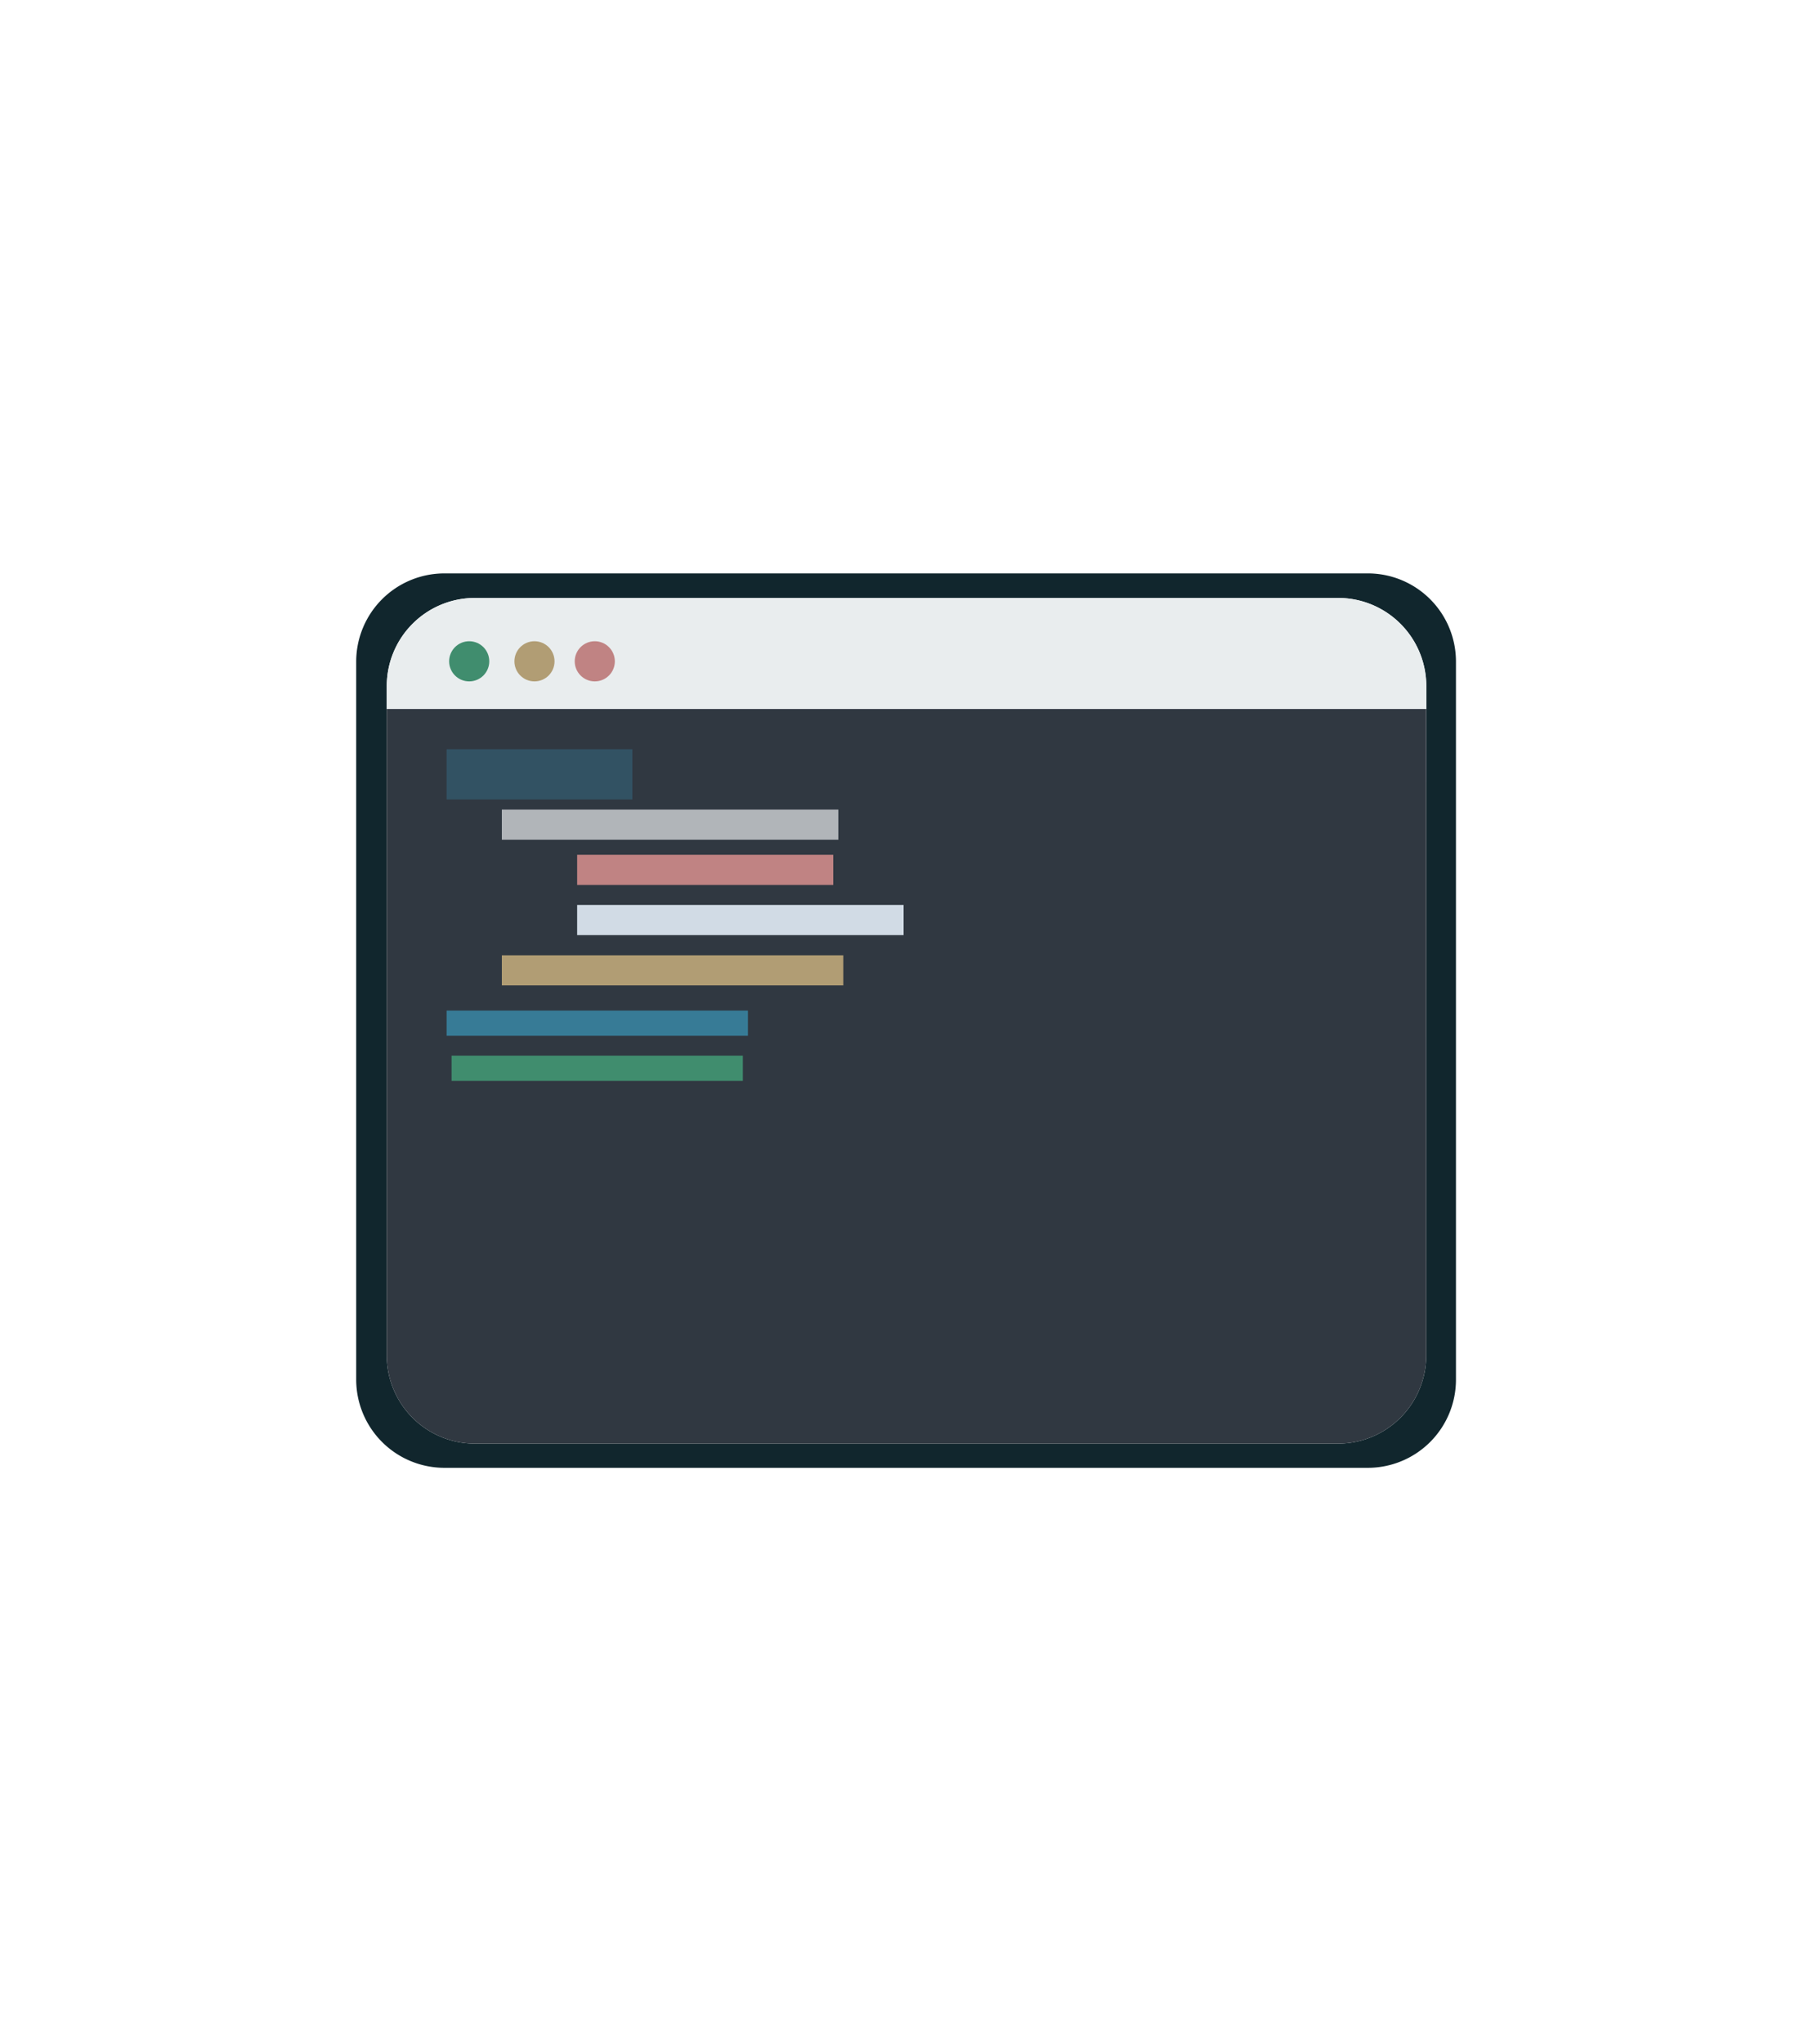 <svg width="150" height="169" xmlns="http://www.w3.org/2000/svg" viewBox="0 0 150 168.85"><defs><style>.cls-5{fill:#c08383}.cls-6{fill:#408d6e}.cls-7{fill:#b19d74}</style></defs><g id="Слой_2" data-name="Слой 2"><g id="Слой_1-2" data-name="Слой 1"><g id="Слой_1-2-2" data-name="Слой 1-2"><path d="M143 37.05L82 1.86a14.1 14.1 0 00-14 0L7 37.05a14 14 0 00-7 12.17v70.37a14.05 14.05 0 007 12.18L68 167a14.05 14.05 0 0014 0l61-35.21a14.05 14.05 0 007-12.18V49.22a14 14 0 00-7-12.17zm-7.82 74a14 14 0 01-7 12.17L82 149.82a14 14 0 01-14.06 0l-46.06-26.61a14 14 0 01-7-12.17V57.81a14.1 14.1 0 017-12.18L68 19a14.1 14.1 0 0114 0l46.09 26.61a14.1 14.1 0 017 12.18z" fill="none"/><path d="M113.16 47.34H36.77a7.3 7.3 0 00-7.3 7.3V114a7.3 7.3 0 007.3 7.3h76.39a7.29 7.29 0 007.3-7.28V54.64a7.29 7.29 0 00-7.28-7.3zM118 112a7.3 7.3 0 01-7.3 7.3H39.26A7.29 7.29 0 0132 112V56.66a7.29 7.29 0 017.29-7.29h71.42a7.3 7.3 0 017.3 7.28z" fill="#11262d"/><path d="M118 58.55V112a7.3 7.3 0 01-7.3 7.3H39.26A7.29 7.29 0 0132 112V58.55z" fill="#303841"/><path d="M118 56.66v1.89H32v-1.89a7.29 7.29 0 017.29-7.29h71.42a7.29 7.29 0 017.29 7.29z" fill="#e9edee"/><circle class="cls-5" cx="49.21" cy="54.61" r="1.66"/><circle class="cls-6" cx="38.82" cy="54.61" r="1.66"/><circle class="cls-7" cx="44.22" cy="54.61" r="1.66"/><path fill="#325263" d="M36.95 61.88h15.37v4.15H36.95z"/><path fill="#b1b5b9" d="M41.52 66.87h27.84v2.49H41.52z"/><path class="cls-5" d="M47.75 70.61h21.19v2.49H47.75z"/><path fill="#d1dbe5" d="M47.75 74.76h27.01v2.49H47.75z"/><path class="cls-7" d="M41.52 78.92h28.25v2.49H41.52z"/><path fill="#377b96" d="M36.95 83.49h24.93v2.08H36.95z"/><path class="cls-6" d="M37.36 87.22h24.1v2.08h-24.1z"/></g></g></g></svg>